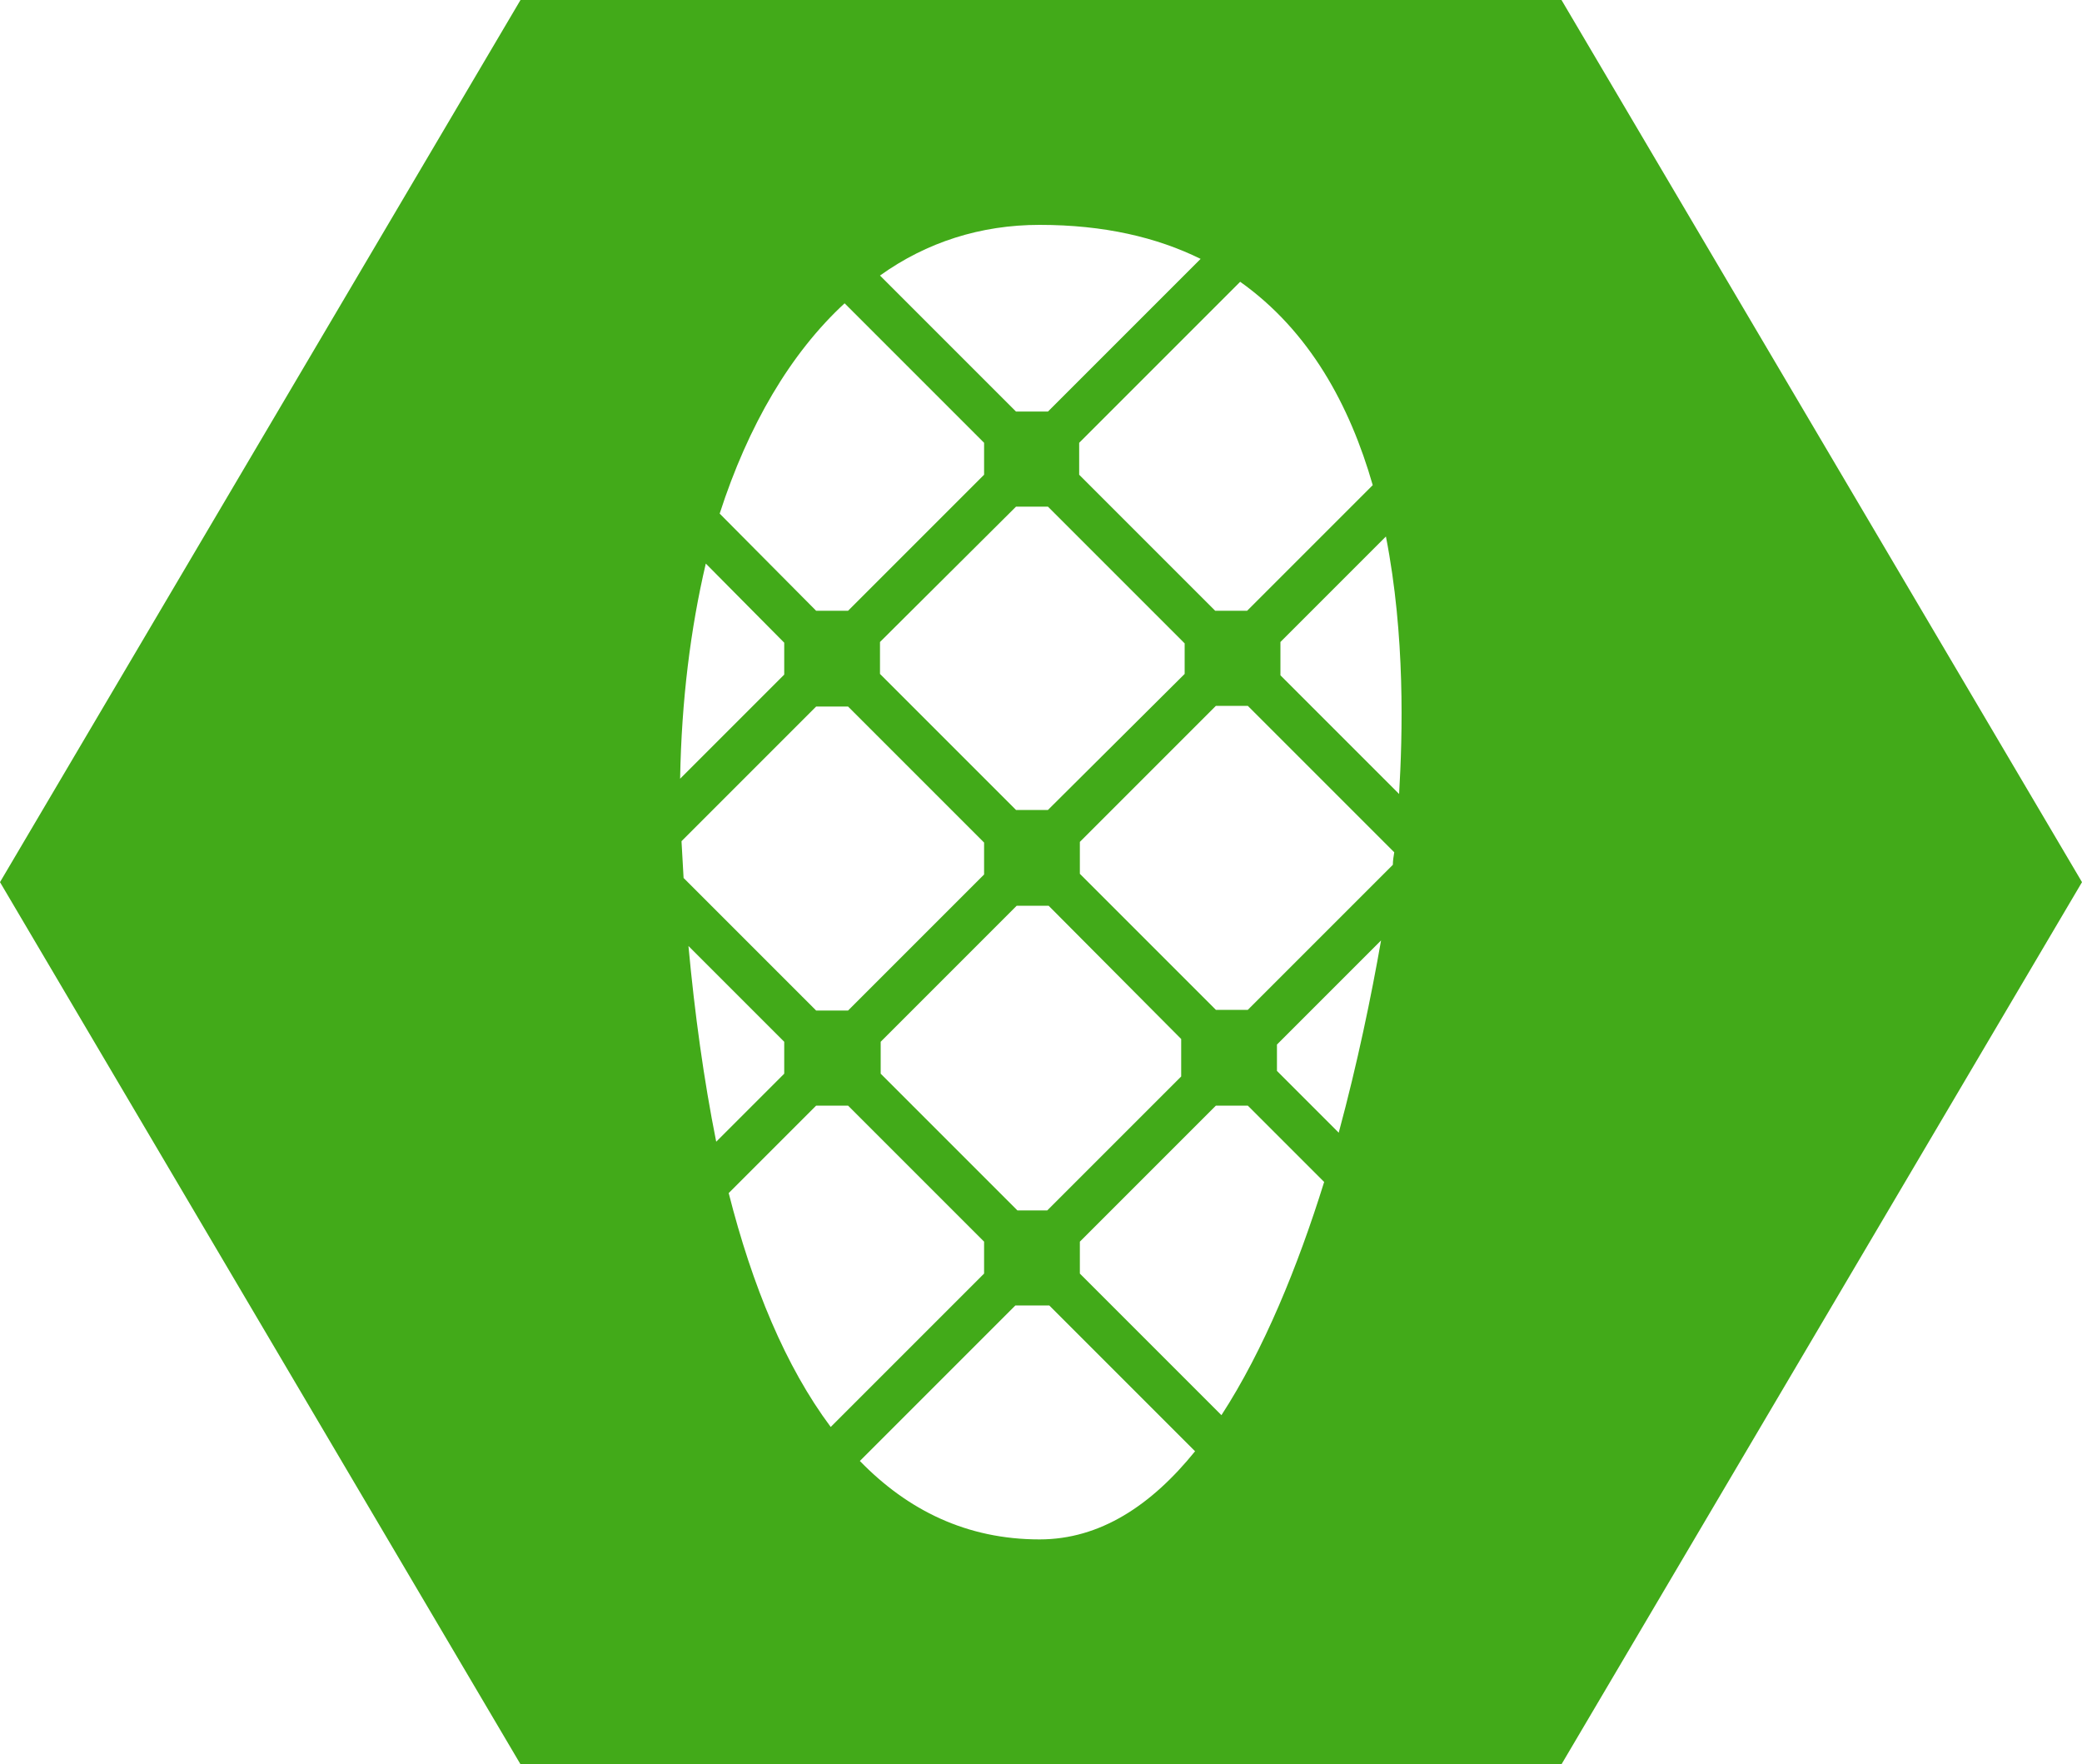 <?xml version="1.0" encoding="utf-8"?>
<!-- Generator: Adobe Illustrator 19.1.0, SVG Export Plug-In . SVG Version: 6.00 Build 0)  -->
<svg version="1.1" id="Layer_1" xmlns="http://www.w3.org/2000/svg" xmlns:xlink="http://www.w3.org/1999/xlink" x="0px" y="0px"
	 viewBox="0 0 300 254.2" style="enable-background:new 0 0 300 254.2;" xml:space="preserve">
<style type="text/css">
	.st0{fill:#42AA19;}
	.st1{fill:#BD202E;}
	.st2{fill:#F05A29;}
	.st3{fill:#F7EA31;}
	.st4{fill:#016938;}
	.st5{fill:#A0AE39;}
	.st6{fill:#ECD01B;}
	.st7{fill:#FFF4B7;}
	.st8{fill:#FFFFFF;}
	.st9{fill:#E199C1;}
	.st10{fill:#492F8D;}
	.st11{fill:#C82127;}
</style>
<path class="st0" d="M225,0H75L0,127.1l75,127.1h150l75-127.1L225,0z M197.8,69.9L179.7,88h-4.6l-19.6-19.6v-4.6l23.2-23.2
	C188.7,47.7,194.5,58.4,197.8,69.9z M146.4,116.7l-19.6-19.6v-4.6L146.4,73h4.6l19.7,19.7v4.4L151,116.7H146.4z M170.2,149.7v5.4
	l-19.3,19.3h-4.3l-19.7-19.7v-4.6l19.6-19.6h4.6L170.2,149.7z M149.8,32.4c9.3,0,16.9,1.8,23.2,4.9l-22,22h-4.6l-19.6-19.6
	C133.5,34.9,141.3,32.4,149.8,32.4z M121.7,43.7l20.1,20.1v4.6L122.2,88h-4.6L103.7,74C107.8,61.3,113.9,50.9,121.7,43.7z
	 M101.7,81.2L113,92.6v4.6l-15,15C98.2,100.9,99.5,90.6,101.7,81.2z M98.2,121.2l19.4-19.4h4.6l19.6,19.6v4.6l-19.6,19.6h-4.6
	l-19.1-19.1C98.4,124.6,98.3,122.9,98.2,121.2z M99.2,136.3l13.8,13.8v4.6l-9.8,9.8C101.4,155.5,100.1,146,99.2,136.3z M105,171.9
	l12.6-12.6h4.6l19.6,19.6v4.6l-22.1,22.1C113.2,196.9,108.4,185.3,105,171.9z M149.8,221.8c-10.5,0-19-4.2-25.9-11.3l22.4-22.4h4.9
	l21,21C165.9,216.9,158.5,221.8,149.8,221.8z M176,203.9l-20.4-20.4v-4.6l19.6-19.6h4.6l11,11C187,182.5,182.1,194.5,176,203.9z
	 M192.9,163.2l-8.9-8.9v-3.8l15-15C197.6,143.5,195.6,153.2,192.9,163.2z M200.7,124.6l-20.9,20.9h-4.6l-19.6-19.6v-4.6l19.6-19.6
	h4.6l21.1,21.1C200.8,123.4,200.7,124,200.7,124.6z M201.6,114.4l-17.1-17.1v-4.8l15.2-15.2C202.5,91.6,202.1,105.9,201.6,114.4z"/>
</svg>
